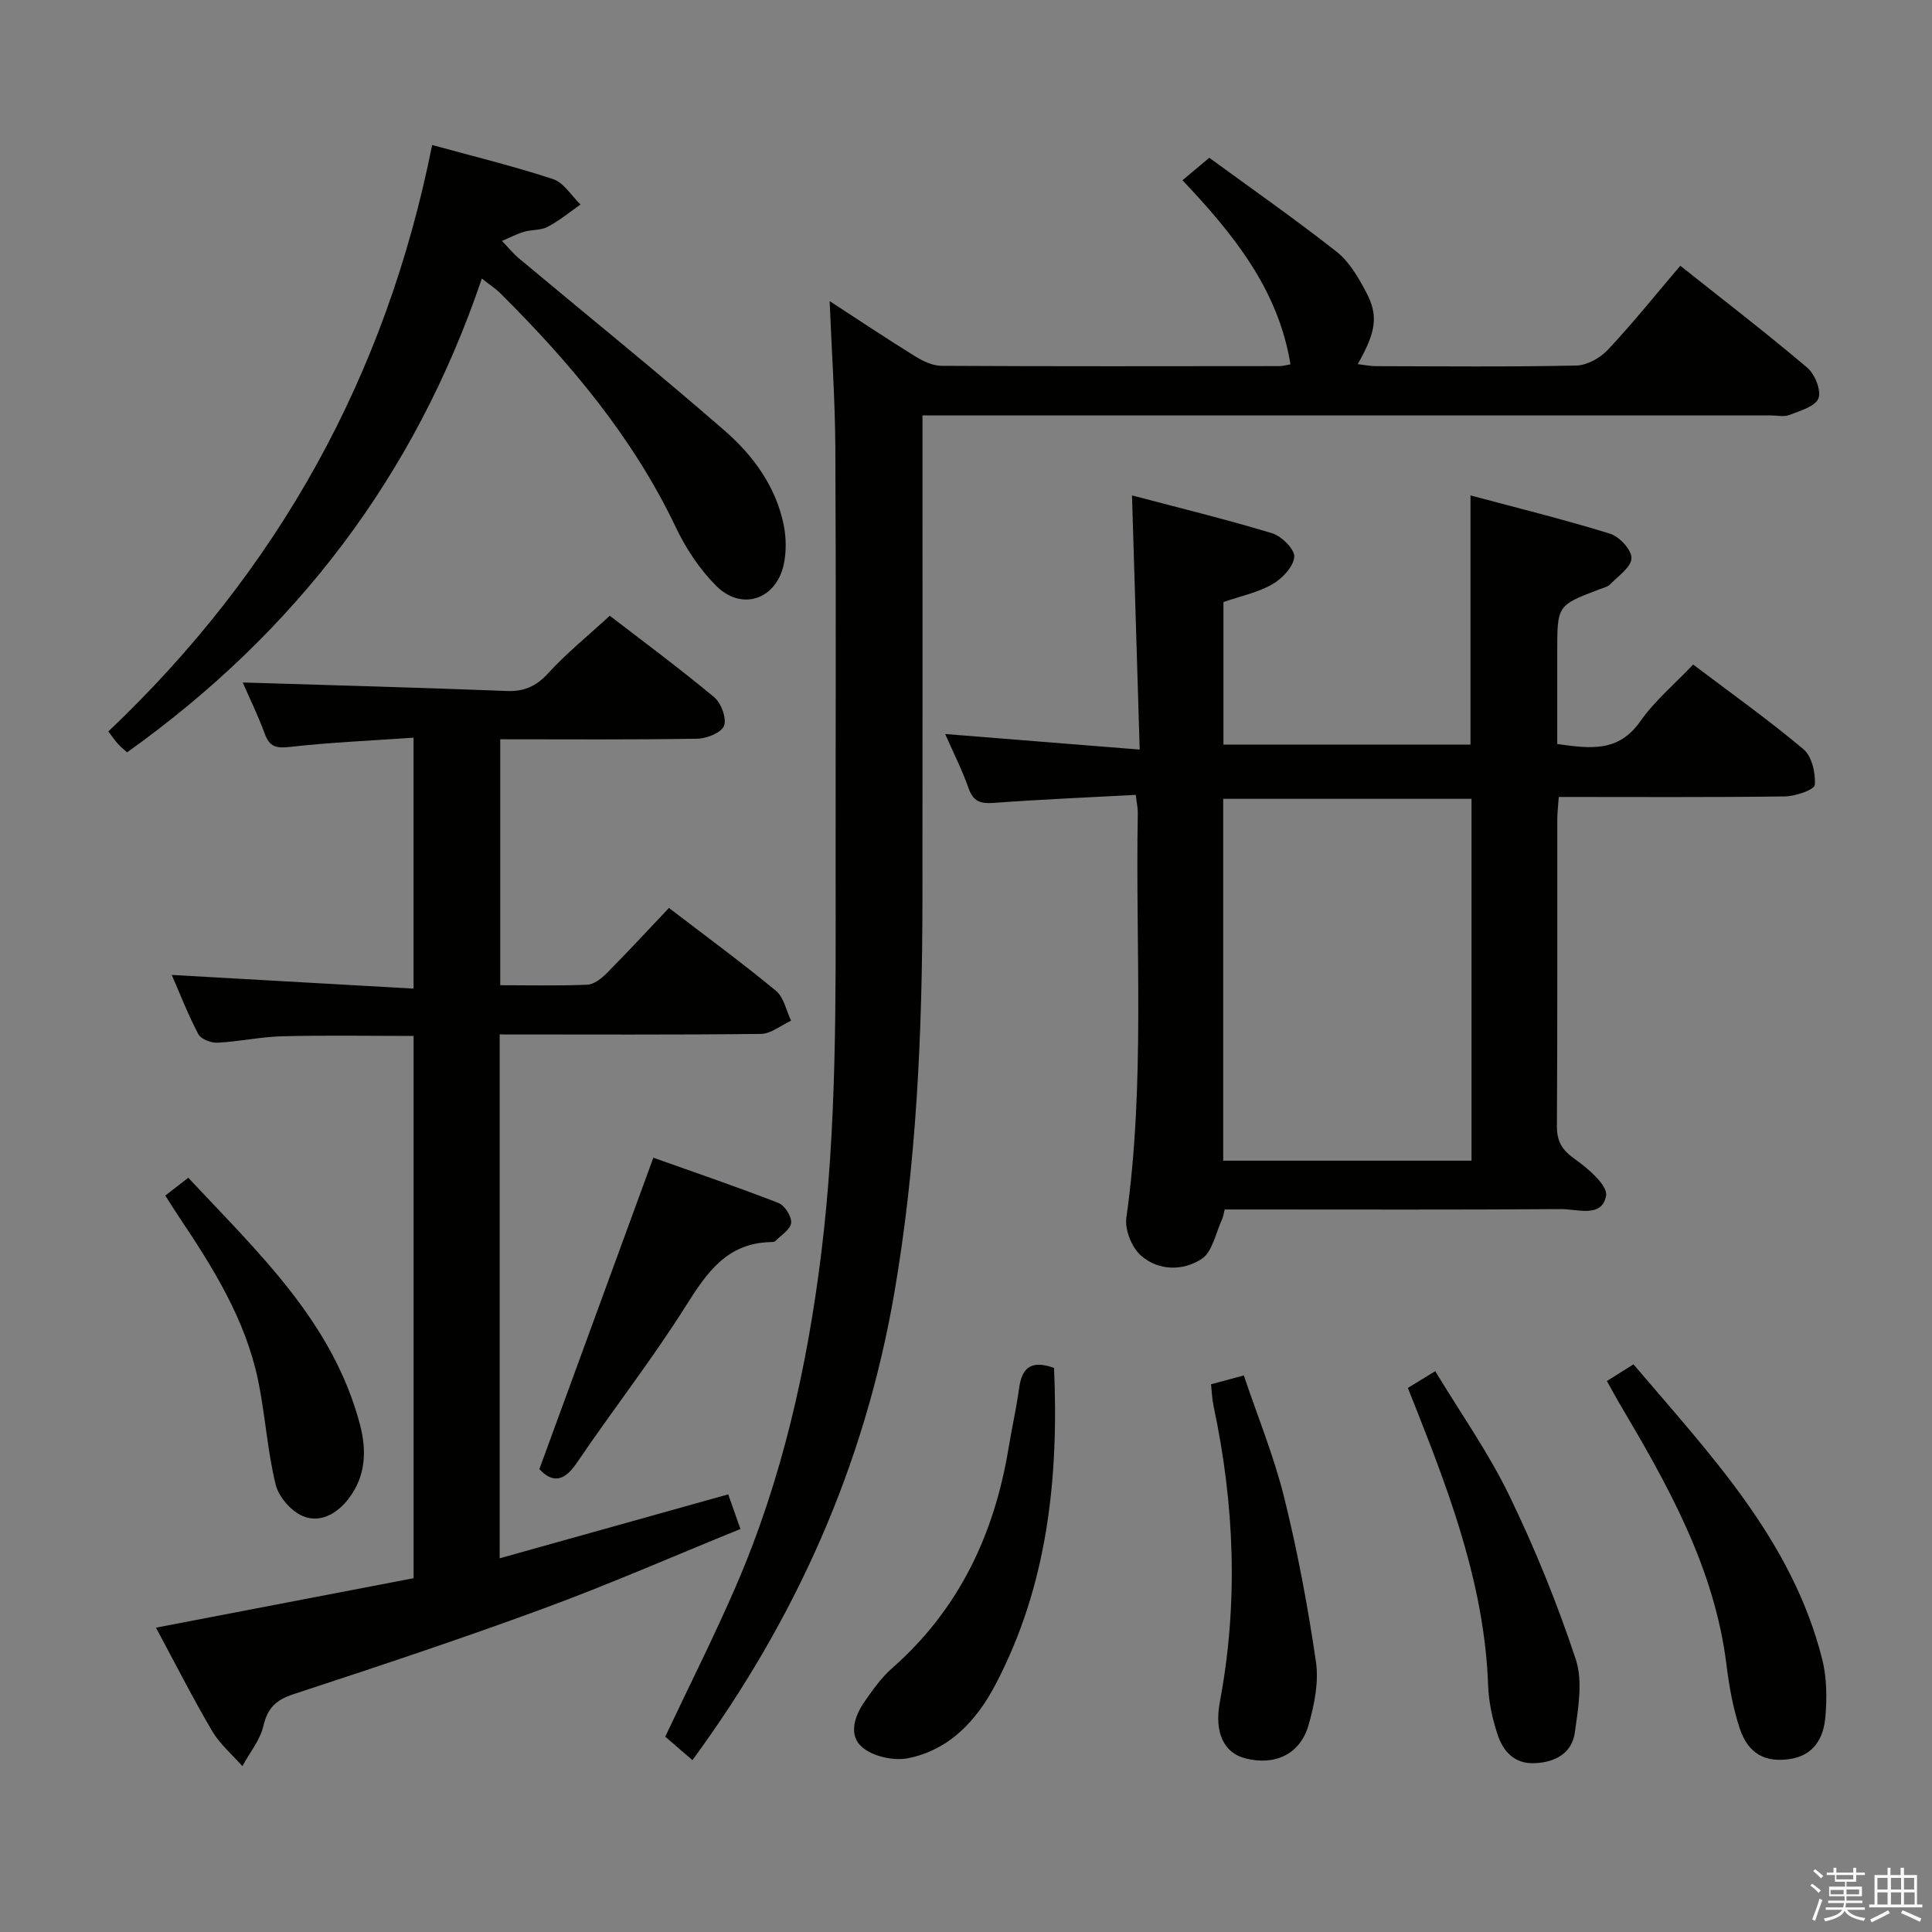 <svg enable-background="new 0 0 400 400" viewBox="0 0 400 400" xmlns="http://www.w3.org/2000/svg"><rect x="0" y="0" width="400" height="400" fill="#808080" stroke="none"/><path d="m374.8 390.4.4-.4c.7.5 1.3 1 1.8 1.4l-.5.5c-.5-.6-1.1-1.1-1.7-1.5zm1 7.3-.6-.3c.5-1.4 1.1-2.8 1.5-4.3.2.1.4.2.6.3-.5 1.3-1 2.8-1.5 4.3zm-.4-10.3.4-.4c.4.3 1 .8 1.7 1.4l-.5.5c-.4-.5-1-1-1.6-1.5zm2.5.3h1.7v-1h.6v1h3.5v-1h.6v1h1.8v.5h-1.8v1.4h-2v1h3.2v2h-3.2v.9h3.3v.5h-3.4c0 .3-.1.6-.1.9h4v.5h-3.7c.7.9 1.9 1.5 3.8 1.7-.1.2-.2.4-.3.6-2.1-.4-3.5-1.1-4-2.1-.4 1-1.8 1.7-4 2.2-.1-.2-.2-.4-.3-.6 2.1-.4 3.4-1 3.8-1.8h-3.4v-.5h3.6c.1-.3.1-.6.2-.9h-3.3v-.5h3.4c0-.3 0-.6 0-.9h-3.2v-2h3.3v-1h-2.1v-1.4h-1.7v-.5zm1.1 3.5v1h2.7c0-.3 0-.4 0-.4 0-.1 0-.2 0-.2 0-.1 0-.2 0-.3h-2.7zm1.2-3v.9h3.5v-.9zm4.7 3h-2.6v.6.4h2.6z" fill="#fafafb"/><path d="m393.6 386.7h.6v1.5h2.7v6.1h1.1v.6h-11v-.6h1.1v-6.1h2.7v-1.5h.6v1.5h2.1v-1.5zm-2.7 8.8.4.6c-1.2.6-2.5 1.3-3.8 1.9-.1-.2-.2-.4-.3-.6 1.2-.6 2.5-1.2 3.7-1.9zm-2.2-6.7v2.4h2.1v-2.4zm0 3v2.5h2.1v-2.5zm2.8-3v2.4h2.1v-2.4zm0 3v2.5h2.1v-2.5zm6 6.1c-1.4-.7-2.7-1.3-3.9-1.8l.3-.6c1.5.6 2.7 1.2 3.9 1.7zm-1.2-9.1h-2.1v2.4h2.1zm-2.1 3v2.5h2.2v-2.5z" fill="#fafafb"/><g fill="#010100"><path d="m195.69 151.97c13.46 1.08 26.29 2.1 40.27 3.22-.55-18.01-1.06-34.86-1.59-52.62 9.74 2.58 19.48 4.94 29.05 7.85 1.95.59 4.7 3.38 4.55 4.9-.21 2.06-2.51 4.48-4.55 5.65-2.97 1.7-6.49 2.42-10.12 3.68v29.51h51.15c0-16.92 0-33.79 0-51.59 9.65 2.59 19.37 4.98 28.91 7.93 1.93.6 4.46 3.35 4.42 5.06-.04 1.84-2.72 3.68-4.38 5.39-.53.55-1.46.75-2.23 1.05-8.76 3.33-8.76 3.33-8.76 12.9v19.14c6.73.93 12.63 1.81 17.18-4.68 3.01-4.29 7.16-7.77 10.96-11.77 7.86 5.94 15.59 11.44 22.83 17.52 1.75 1.47 2.55 4.96 2.35 7.4-.08.99-3.99 2.35-6.17 2.38-15.48.21-30.96.11-46.83.11-.12 1.73-.31 3.18-.31 4.63-.02 21.16.05 42.32-.08 63.48-.02 3.22 1.06 4.98 3.7 6.85 2.74 1.95 6.85 5.46 6.48 7.6-.82 4.66-5.99 2.75-9.35 2.77-21.33.16-42.65.08-63.98.08-1.82 0-3.63 0-5.63 0-.23.87-.3 1.51-.55 2.05-1.32 2.82-1.97 6.7-4.2 8.17-3.84 2.54-8.97 2.53-12.61-.7-1.89-1.68-3.35-5.33-3-7.81 3.93-27.85 1.86-55.85 2.37-83.77.02-.96-.21-1.93-.42-3.78-9.91.53-19.66.94-29.39 1.66-2.74.2-4.26-.26-5.23-3.04-1.29-3.7-3.09-7.22-4.84-11.22zm108.97 88.34c0-25.27 0-50.15 0-74.92-17.39 0-34.43 0-51.41 0v74.92z"/><path d="m171.77 62.34c5.76 3.74 11.68 7.7 17.73 11.45 1.61 1 3.61 1.94 5.44 1.95 23.32.13 46.65.08 69.97.06.64 0 1.28-.2 2.27-.36-2.53-15.51-11.76-26.9-22.36-38.12 1.61-1.35 3.19-2.67 5.55-4.65 8.53 6.23 17.63 12.59 26.35 19.44 2.63 2.06 4.51 5.33 6.12 8.37 2.6 4.91 2.05 8.23-1.73 14.91 1.39.16 2.59.42 3.78.42 13.83.03 27.66.17 41.48-.13 2.23-.05 4.94-1.57 6.52-3.26 5.1-5.43 9.77-11.26 15-17.4 8.95 7.12 17.77 13.89 26.25 21.07 1.59 1.34 2.98 4.73 2.35 6.38-.64 1.68-3.79 2.58-6 3.44-1.16.45-2.63.09-3.97.09-56.31 0-112.62 0-168.93 0-1.98 0-3.95 0-6.6 0v5.57c0 31.65.03 63.31-.01 94.96-.03 27.29-1.2 54.48-5.87 81.45-6.13 35.38-20.31 67.21-41.75 96.44-2.01-1.73-3.84-3.32-5.63-4.86 5.01-10.63 10.18-20.85 14.71-31.34 9.47-21.95 14.66-45.01 17.59-68.71 3.26-26.36 2.99-52.8 2.98-79.25-.02-29.15.1-58.31-.06-87.46-.06-10.12-.77-20.24-1.18-30.46z"/><path d="m103.45 214.17v108.46c15.94-4.46 31.5-8.81 47.32-13.24.69 1.96 1.45 4.09 2.53 7.17-13.74 5.58-27.11 11.44-40.78 16.47-17.12 6.3-34.44 12.05-51.78 17.74-3.6 1.18-5.34 2.86-6.21 6.58-.69 2.95-2.85 5.55-4.35 8.31-2.1-2.39-4.64-4.53-6.23-7.22-4.02-6.84-7.62-13.93-11.66-21.45 18.09-3.47 35.62-6.84 53.34-10.24 0-37.55 0-74.65 0-112.27-9.04 0-18.13-.16-27.2.07-4.46.11-8.9 1.1-13.37 1.33-1.34.07-3.45-.73-3.99-1.76-2.15-4.07-3.82-8.39-5.51-12.27 16.67.94 33.18 1.87 50.06 2.83 0-17.67 0-34.25 0-51.95-8.58.6-17.13.96-25.61 1.91-2.83.32-4.2 0-5.2-2.74-1.42-3.87-3.25-7.59-4.56-10.6 18.18.56 36.42 1.05 54.64 1.76 3.66.14 6.12-.97 8.61-3.68 3.81-4.15 8.23-7.74 12.75-11.9 6.75 5.2 14.34 10.82 21.6 16.85 1.45 1.21 2.62 4.34 2.06 5.92-.5 1.41-3.56 2.66-5.52 2.69-13.48.23-26.96.12-40.82.12v50.92c6.13 0 12.09.15 18.03-.11 1.4-.06 2.96-1.31 4.05-2.41 4.33-4.37 8.5-8.89 12.85-13.48 7.47 5.72 14.97 11.23 22.15 17.15 1.64 1.35 2.12 4.09 3.14 6.19-2.08.95-4.15 2.71-6.23 2.74-17.84.21-35.66.11-54.11.11z"/><path d="m89.47 30.02c8.46 2.33 16.86 4.37 25.03 7.06 2.23.74 3.81 3.45 5.69 5.26-2.26 1.58-4.41 3.36-6.83 4.64-1.4.74-3.26.53-4.84 1s-3.06 1.26-4.59 1.9c1.19 1.23 2.28 2.59 3.59 3.68 14.16 11.84 28.53 23.44 42.45 35.55 5.92 5.14 10.65 11.56 12.28 19.54.54 2.66.58 5.64 0 8.28-1.59 7.2-8.69 9.6-13.92 4.41-3.45-3.43-6.32-7.77-8.42-12.19-8.88-18.63-21.88-34.07-36.35-48.46-.91-.9-2.01-1.61-3.8-3.02-13.83 40.86-38.52 73.16-73.44 98.09-.44-.39-1.18-.96-1.81-1.64-.67-.73-1.23-1.56-2.08-2.68 35.02-33.22 57.48-73.44 67.04-121.42z"/><path d="m332.69 285.93c1.97-1.24 3.49-2.2 5.5-3.46 15.9 18.7 32.89 36.44 39.09 61.11.95 3.78.98 7.95.65 11.87-.36 4.34-2.36 7.99-7.36 8.74-5.1.77-8.65-1.09-10.39-6.38-1.39-4.22-2.18-8.7-2.73-13.12-2.49-20.2-12.24-37.38-22.34-54.43-.74-1.27-1.44-2.57-2.42-4.33z"/><path d="m218.23 283.21c.99 22.86-1.34 45.04-12.15 65.61-3.89 7.41-9.53 13.49-18.07 15.2-2.95.59-7.14-.33-9.41-2.2-3.01-2.48-1.73-6.47.4-9.52 1.7-2.43 3.46-4.95 5.67-6.89 13.86-12.18 21.2-27.73 24.15-45.65.67-4.09 1.6-8.14 2.16-12.24.54-4.07 2.23-6.11 7.25-4.31z"/><path d="m291.48 287.36c1.97-1.21 3.49-2.14 5.67-3.47 5.24 8.67 11.01 16.83 15.31 25.7 5.32 10.98 9.95 22.37 13.78 33.94 1.51 4.55.51 10.13-.18 15.13-.59 4.32-4.06 6.21-8.33 6.39-4.19.18-6.52-2.45-7.66-5.9-1.08-3.27-1.85-6.77-1.97-10.2-.71-19.93-7.39-38.27-14.59-56.49-.6-1.53-1.22-3.06-2.03-5.1z"/><path d="m111.67 304.17c7.94-21.69 15.67-42.8 23.6-64.48 8.25 2.94 17.14 5.97 25.9 9.37 1.29.5 2.75 2.79 2.63 4.11-.13 1.36-2.08 2.56-3.28 3.78-.19.2-.63.2-.96.21-8.95.2-13.14 6.19-17.46 13.06-7.06 11.22-15.27 21.71-22.71 32.7-2.74 4.03-5.14 3.99-7.72 1.25z"/><path d="m250.73 286.6c2.21-.6 4.1-1.11 6.79-1.83 2.85 8.47 6.23 16.7 8.35 25.25 2.78 11.2 4.91 22.6 6.58 34.02.62 4.23-.33 8.93-1.53 13.13-1.73 6.02-6.93 8.43-13.02 6.9-4.54-1.14-6.53-5.38-5.34-11.72 3.85-20.51 3.03-40.92-1.31-61.26-.3-1.41-.34-2.88-.52-4.49z"/><path d="m34.22 247.53c1.53-1.19 2.94-2.28 4.76-3.69 14.44 15.46 29.92 29.81 35.54 51.07 1.39 5.27 1.27 10.58-2.25 15.25-2.41 3.2-5.9 5.22-9.51 3.76-2.45-1-5.06-3.99-5.69-6.56-1.73-7.06-2.15-14.43-3.63-21.56-2.62-12.62-9.33-23.35-16.4-33.88-.91-1.37-1.79-2.78-2.82-4.39z"/></g></svg>